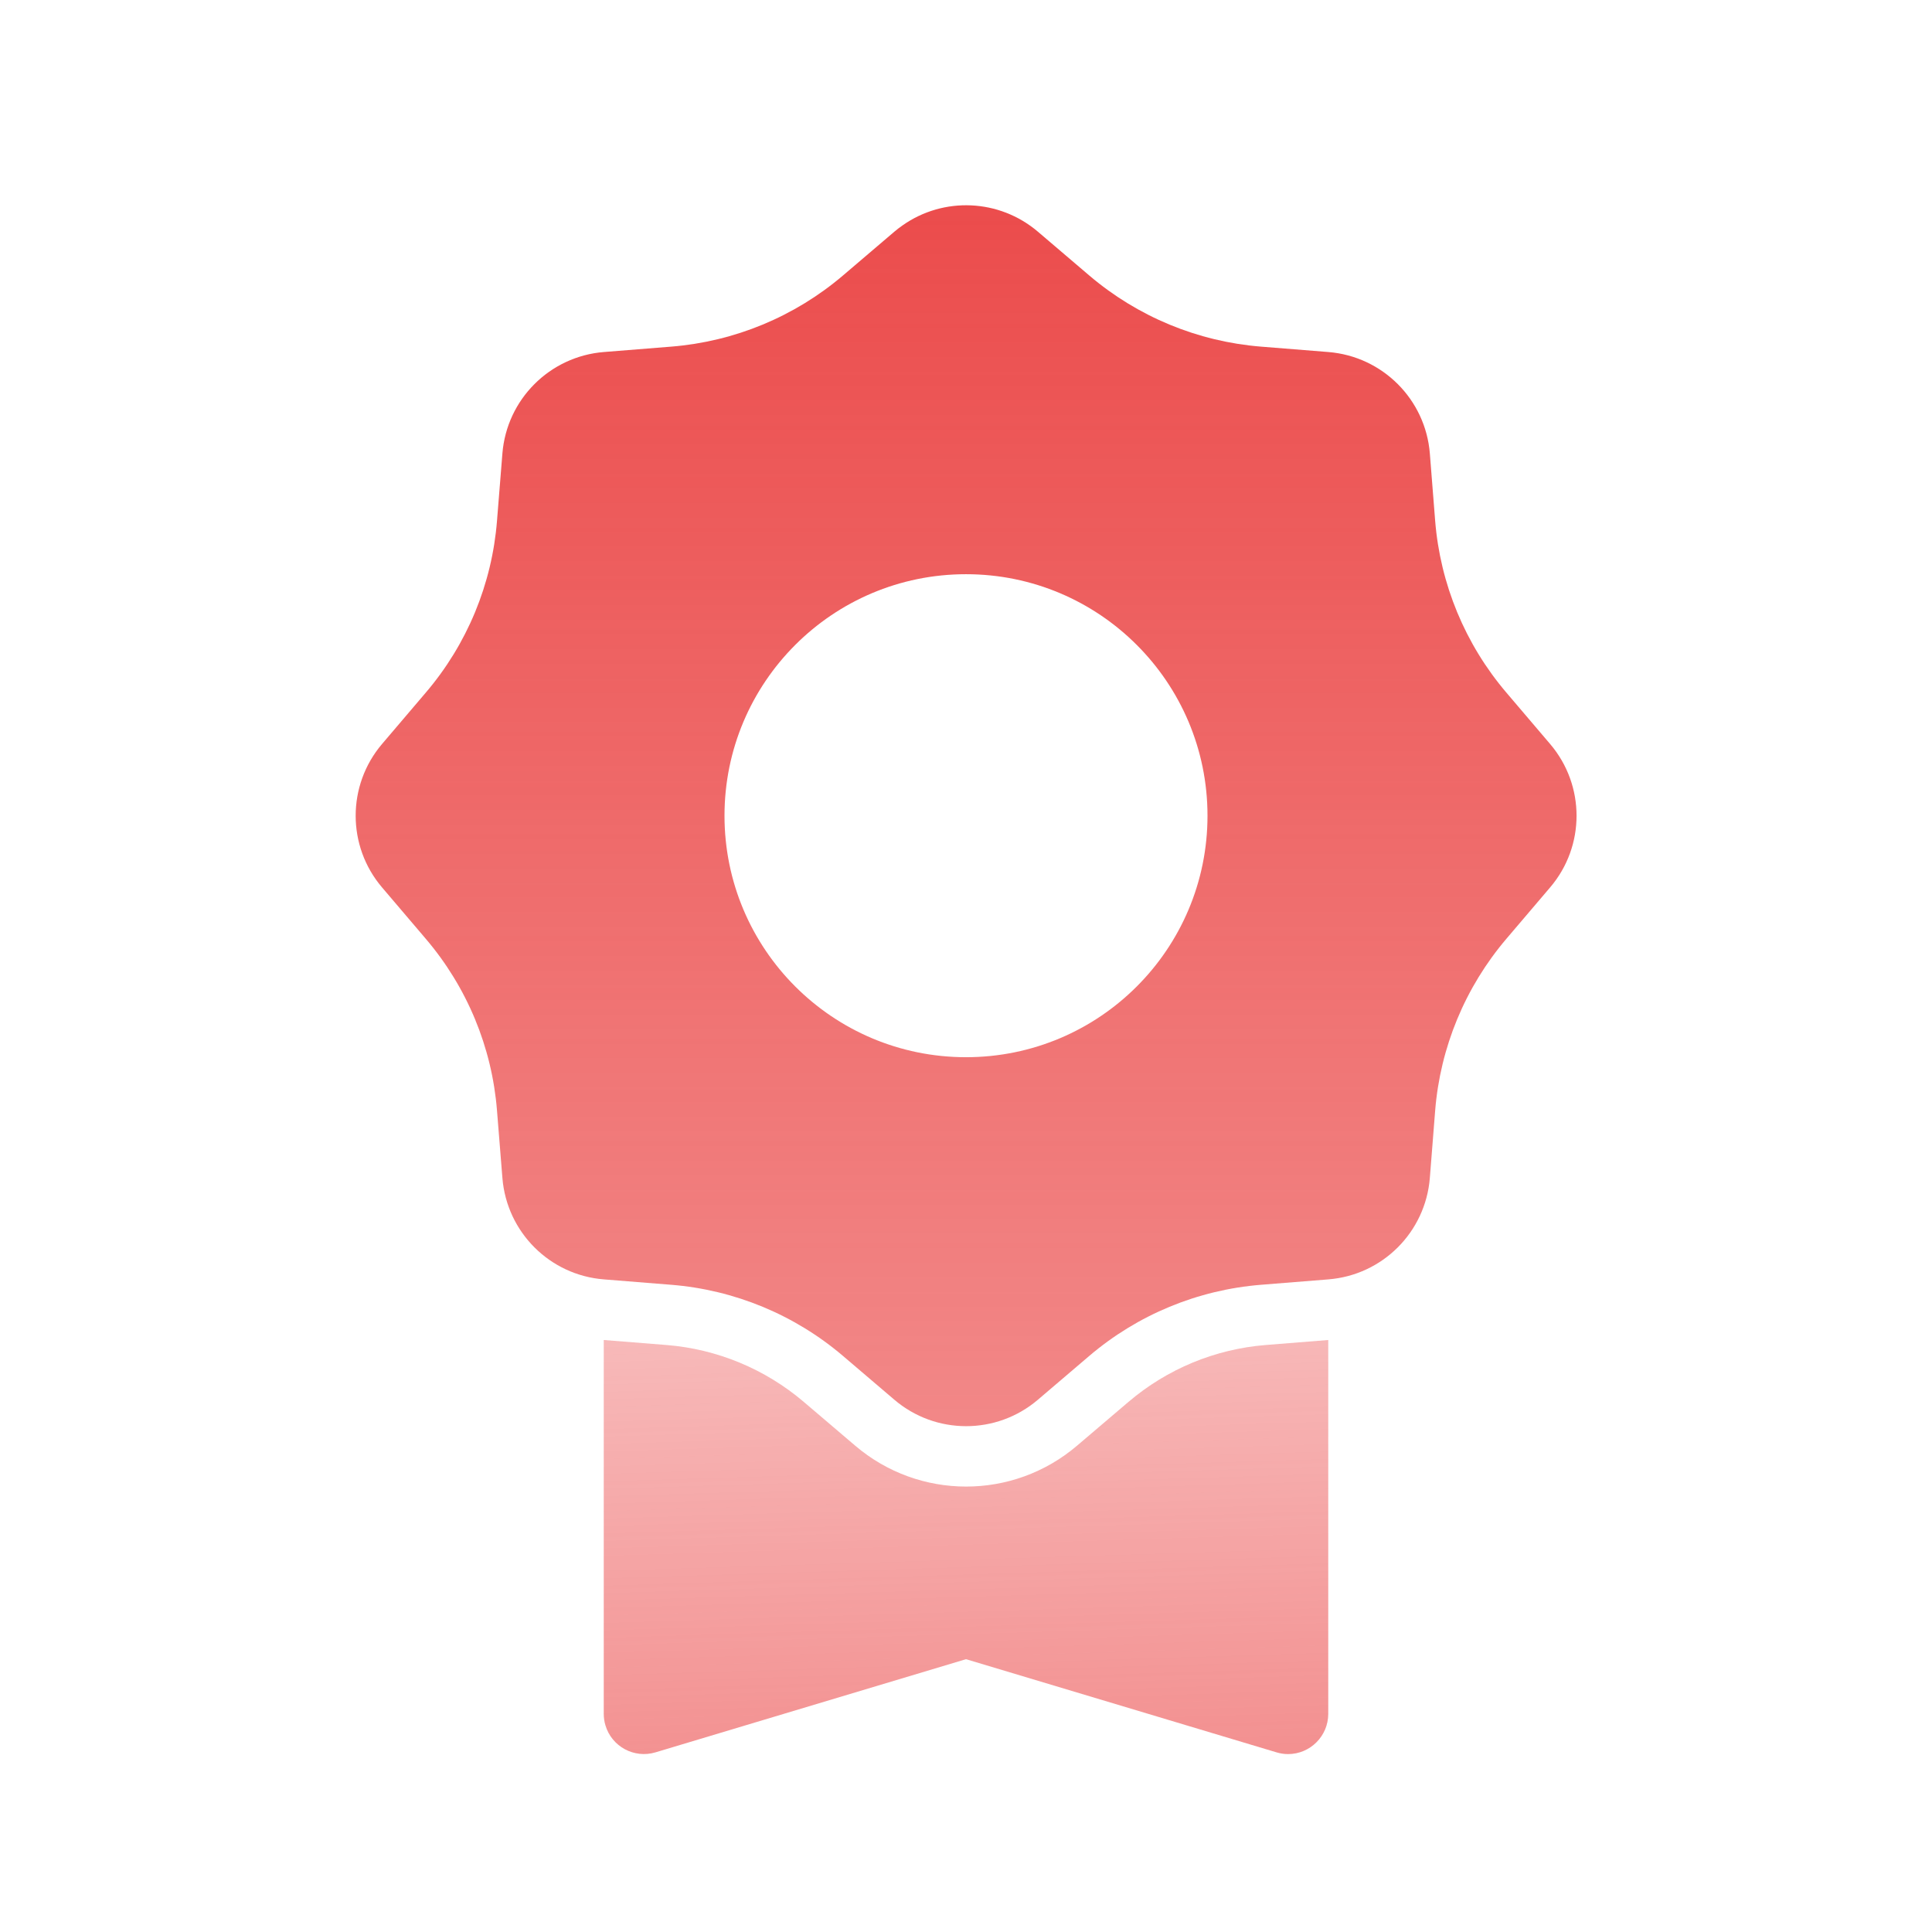<svg width="24" height="24" viewBox="0 0 24 24" fill="none" xmlns="http://www.w3.org/2000/svg">
<path fill-rule="evenodd" clip-rule="evenodd" d="M7.5 16.646V21.29C7.5 21.338 7.507 21.387 7.521 21.433C7.6 21.698 7.879 21.848 8.144 21.768L12 20.611L15.856 21.768C15.903 21.782 15.951 21.79 16 21.79C16.276 21.79 16.5 21.566 16.5 21.29V16.646L15.725 16.708C15.095 16.758 14.498 17.006 14.018 17.415L13.379 17.959C12.585 18.636 11.418 18.636 10.624 17.959L9.985 17.415C9.505 17.006 8.907 16.758 8.278 16.708L7.5 16.646Z" fill="url(#paint0_linear_10080_34787)"/>
<path fill-rule="evenodd" clip-rule="evenodd" d="M11.213 2.799C11.72 2.442 12.412 2.469 12.893 2.878L13.531 3.422C14.132 3.934 14.878 4.243 15.665 4.306L16.501 4.373C17.174 4.427 17.708 4.961 17.762 5.633L17.828 6.469C17.891 7.256 18.201 8.003 18.712 8.603L19.256 9.242C19.694 9.756 19.694 10.511 19.256 11.024L18.712 11.663C18.201 12.264 17.891 13.01 17.828 13.797L17.762 14.633C17.708 15.306 17.174 15.84 16.501 15.893L15.665 15.96C14.878 16.023 14.132 16.332 13.531 16.844L12.893 17.388C12.379 17.826 11.624 17.826 11.11 17.388L10.472 16.844C9.871 16.332 9.124 16.023 8.338 15.96L7.501 15.893C6.829 15.84 6.295 15.306 6.241 14.633L6.174 13.797C6.112 13.01 5.802 12.264 5.29 11.663L4.726 12.144L5.29 11.663L4.746 11.024C4.309 10.511 4.309 9.756 4.746 9.242L5.29 8.603C5.802 8.003 6.112 7.256 6.174 6.469L6.241 5.633C6.295 4.961 6.829 4.427 7.501 4.373L8.338 4.306C9.124 4.243 9.871 3.934 10.472 3.422L11.11 2.878C11.143 2.85 11.178 2.823 11.213 2.799ZM15 10.133C15 11.79 13.657 13.133 12 13.133C10.343 13.133 9 11.79 9 10.133C9 8.476 10.343 7.133 12 7.133C13.657 7.133 15 8.476 15 10.133Z" fill="url(#paint1_linear_10080_34787)"/>
<defs>
<linearGradient id="paint0_linear_10080_34787" x1="12.312" y1="13.133" x2="12.604" y2="22.567" gradientUnits="userSpaceOnUse">
<stop stop-color="#eb4949" stop-opacity="0.24"/>
<stop offset="1" stop-color="#eb4949" stop-opacity="0.64"/>
</linearGradient>
<linearGradient id="paint1_linear_10080_34787" x1="12.001" y1="1.8" x2="12.001" y2="18.466" gradientUnits="userSpaceOnUse">
<stop stop-color="#eb4949"/>
<stop offset="1" stop-color="#eb4949" stop-opacity="0.64"/>
</linearGradient>
</defs>
</svg>
